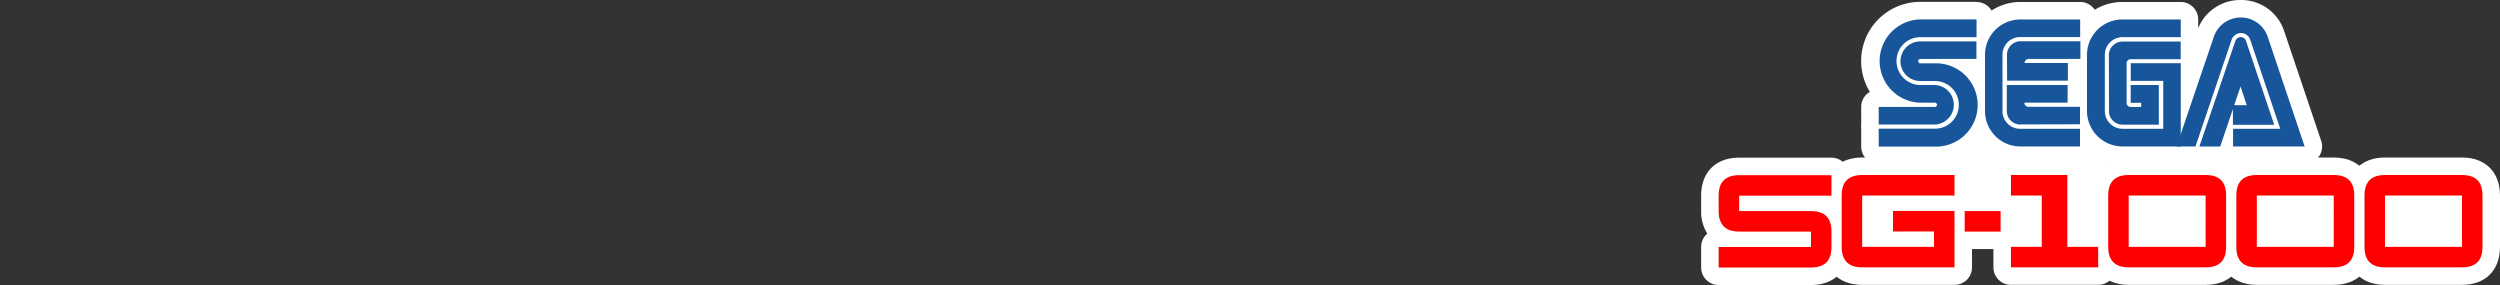 <svg xmlns="http://www.w3.org/2000/svg" viewBox="0 0 1000 114"><rect x="0" y="0" width="1000" height="114" fill="#333333" stroke="none"/><title>logo_right</title><g id="Layer_2" data-name="Layer 2"><rect x="778.78" y="52.81" width="34.27" height="39.82" fill="#fff"/><rect x="825.67" y="58.64" width="17.84" height="33.99" fill="#fff"/><rect x="837.23" y="78.21" width="146.44" height="17.94" fill="#fff"/><rect x="881.01" y="58.58" width="21.72" height="14.14" fill="#fff"/></g><g id="Layer_1" data-name="Layer 1"><path d="M751.48,62.14a3.5,3.5,0,0,1-3.5-3.5V51.46a3.5,3.5,0,0,1,3.5-3.5H774a6,6,0,1,0,0-12.06h-5.89a11.42,11.42,0,0,1,0-22.84h22.51a3.48,3.48,0,0,1,3.5,3.53l0,7a3.5,3.5,0,0,1-3.5,3.47h-3A20.15,20.15,0,0,1,774,62.14Z" fill="#fff"/><path d="M790.62,16.56l0,7H768.11a.89.89,0,0,0-.85.91.88.88,0,0,0,.85.85H774a16.66,16.66,0,1,1,0,33.31H751.48V51.46H774a9.53,9.53,0,1,0,0-19.06h-5.89a7.92,7.92,0,0,1,0-15.84h22.51m0-7H768.11a14.92,14.92,0,0,0,0,29.84H774A2.59,2.59,0,0,1,776.55,42,2.53,2.53,0,0,1,774,44.46H751.48a7,7,0,0,0-7,7v7.18a7,7,0,0,0,7,7H774a23.66,23.66,0,0,0,20.17-36.06,7,7,0,0,0,3.4-5.95l0-7a7,7,0,0,0-7-7.06Zm0,14h0Z" fill="#fff"/><path d="M751.48,53.32a3.5,3.5,0,0,1-3.5-3.5V42.75a3.5,3.5,0,0,1,3.5-3.5h3a20.16,20.16,0,0,1,13.6-35h22.46a3.5,3.5,0,0,1,3.5,3.47l0,7.12a3.48,3.48,0,0,1-3.5,3.53H768.11a6.06,6.06,0,0,0,0,12.12H774a11.42,11.42,0,0,1,0,22.84Z" fill="#fff"/><path d="M790.57,7.74l0,7.12H768.11a9.48,9.48,0,0,0-9.5,9.5,9.59,9.59,0,0,0,9.5,9.62H774a7.92,7.92,0,0,1,0,15.84H751.48V42.75h22.46a.85.85,0,1,0,0-1.7h-5.83a16.66,16.66,0,0,1,0-33.31h22.46m0-7H768.11a23.65,23.65,0,0,0-20.17,36,7,7,0,0,0-3.46,6v7.07a7,7,0,0,0,7,7H774A14.92,14.92,0,0,0,774,27h-5.89a2.6,2.6,0,0,1-2.5-2.62,2.48,2.48,0,0,1,2.5-2.5h22.51a7,7,0,0,0,7-7l0-7.13a7,7,0,0,0-7-6.94Z" fill="#fff"/><path d="M808.1,62.08a17.66,17.66,0,0,1-17.64-17.64V21.93A17.67,17.67,0,0,1,808.1,4.29h24a3.5,3.5,0,0,1,3.5,3.5v7.07a3.5,3.5,0,0,1-3.5,3.5h-24a3.57,3.57,0,0,0-3.57,3.46V44.44A3.53,3.53,0,0,0,808.1,48H832a3.5,3.5,0,0,1,3.5,3.5v7.07a3.5,3.5,0,0,1-3.5,3.5Z" fill="#fff"/><path d="M832.14,7.79v7.07h-24a7.05,7.05,0,0,0-7.07,7V44.44a7,7,0,0,0,7.07,7.07H832v7.07H808.1A14.15,14.15,0,0,1,794,44.44V21.93A14.15,14.15,0,0,1,808.1,7.79h24m0-7h-24A21.17,21.17,0,0,0,787,21.93V44.44A21.17,21.17,0,0,0,808.1,65.58H832a7,7,0,0,0,7-7V51.51a7,7,0,0,0-7-7H808a.22.22,0,0,1,0-.06V21.89a.15.15,0,0,1,.07,0h24a7,7,0,0,0,7-7V7.79a7,7,0,0,0-7-7Z" fill="#fff"/><path d="M802.84,35.78a3.5,3.5,0,0,1-3.5-3.48L799.29,22A8.92,8.92,0,0,1,808.16,13h24a3.5,3.5,0,0,1,3.5,3.5v7.07a3.5,3.5,0,0,1-3.5,3.5h-1.54v5.21a3.49,3.49,0,0,1-3.5,3.5Z" fill="#fff"/><path d="M832.2,16.5v7.07H811.5a1.61,1.61,0,0,0-1.64,1.64h17.3v7.07H802.84l-.05-10.35a5.42,5.42,0,0,1,5.37-5.43h24m0-7h-24a12.42,12.42,0,0,0-12.37,12.43l.05,10.39a7,7,0,0,0,7,7h24.32a7,7,0,0,0,7-7v-2a7,7,0,0,0,5-6.72V16.5a7,7,0,0,0-7-7Z" fill="#fff"/><path d="M808.1,53.32a8.88,8.88,0,0,1-8.87-8.88V34a3.5,3.5,0,0,1,3.5-3.5h24.32a3.5,3.5,0,0,1,3.5,3.5v5.21H832a3.5,3.5,0,0,1,3.5,3.5v7a3.5,3.5,0,0,1-3.49,3.5Z" fill="#fff"/><path d="M827.05,34v7.07H809.74a1.61,1.61,0,0,0,1.64,1.64H832v7l-23.87.06a5.41,5.41,0,0,1-5.37-5.38V34h24.32m0-7H802.73a7,7,0,0,0-7,7v10.4A12.39,12.39,0,0,0,808.1,56.82L832,56.76a7,7,0,0,0,7-7v-7a7,7,0,0,0-4.92-6.69V34a7,7,0,0,0-7-7Z" fill="#fff"/><path d="M879.76,62.08a3.5,3.5,0,0,1-3.31-4.63l14.4-42.23a5.8,5.8,0,0,1,5.43-3.86,5.67,5.67,0,0,1,5.48,4L913,48.81a3.5,3.5,0,0,1-3.31,4.62H893.53l-2.14,6.28a3.49,3.49,0,0,1-3.31,2.37Z" fill="#fff"/><path d="M896.28,14.86a2.18,2.18,0,0,1,2.15,1.59l11.26,33.48H893.17V43.6l-5.09,15h-8.32l14.37-42.13a2.31,2.31,0,0,1,2.15-1.59m-2.59,27.21h5l-2.49-7.47-2.53,7.47m2.59-34.21a9.27,9.27,0,0,0-8.7,6.13,1.18,1.18,0,0,0-.07.2L873.14,56.32a7,7,0,0,0,6.62,9.26h8.32a7,7,0,0,0,6.63-4.75l1.32-3.9h13.66a7,7,0,0,0,6.63-9.23L905.09,14.3a9.15,9.15,0,0,0-8.81-6.44Z" fill="#fff"/><path d="M849,53.37a8.93,8.93,0,0,1-8.93-8.93L840,22.05a8.93,8.93,0,0,1,8.93-8.93h23.3a3.5,3.5,0,0,1,3.5,3.5v7.07a3.5,3.5,0,0,1-3.5,3.5h-18.1v3.35h9.39A3.5,3.5,0,0,1,867,34V49.87a3.5,3.5,0,0,1-3.5,3.5Z" fill="#fff"/><path d="M872.24,16.62v7.07h-20a1.61,1.61,0,0,0-1.64,1.64V41.16a1.67,1.67,0,0,0,1.64,1.64h4.18V41.16h-4.18V34h11.25V49.87H849a5.47,5.47,0,0,1-5.43-5.43h0l-.06-22.39a5.47,5.47,0,0,1,5.43-5.43h23.3m0-7h-23.3a12.44,12.44,0,0,0-12.43,12.43l.06,22.41A12.43,12.43,0,0,0,849,56.87h14.53a7,7,0,0,0,7-7V34a7,7,0,0,0-.85-3.35h2.56a7,7,0,0,0,7-7V16.62a7,7,0,0,0-7-7Z" fill="#fff"/><path d="M893.23,62.08a3.49,3.49,0,0,1-3.5-3.5V51.51a3.5,3.5,0,0,1,3.5-3.5h14L896.7,17a.36.36,0,0,0-.36-.23.45.45,0,0,0-.43.26L881.44,59.71a3.5,3.5,0,0,1-3.32,2.37H849a17.69,17.69,0,0,1-17.7-17.64V21.93A17.66,17.66,0,0,1,848.94,4.29H872.3a3.5,3.5,0,0,1,3.5,3.5v7.07a3.5,3.5,0,0,1-3.5,3.5H849a3.57,3.57,0,0,0-3.57,3.57V44.44A3.6,3.6,0,0,0,849.05,48h12.68V35.84h-9.45a3.5,3.5,0,0,1-3.5-3.5V25.27a3.5,3.5,0,0,1,3.5-3.5h20a3.5,3.5,0,0,1,3.5,3.5v7.07l6.46-19a14.88,14.88,0,0,1,28,0l14.86,44.07a3.49,3.49,0,0,1-3.31,4.61Z" fill="#fff"/><path d="M896.28,7A11,11,0,0,1,907,14.47l14.88,44.11H893.23V51.51h18.83L900,15.65a3.89,3.89,0,0,0-3.62-2.43,4,4,0,0,0-3.68,2.43L878.12,58.58H849a14.19,14.19,0,0,1-14.2-14.14V21.93A14.15,14.15,0,0,1,848.94,7.79H872.3v7.07H849a7.07,7.07,0,0,0-7.07,7.07V44.44a7.11,7.11,0,0,0,7.12,7.07h16.18V32.34h-13V25.27h20V53.44l13.29-39A11,11,0,0,1,896.28,7m0-7a18.16,18.16,0,0,0-17,11.26V7.79a7,7,0,0,0-7-7H848.94A21.17,21.17,0,0,0,827.8,21.93V44.44A21.19,21.19,0,0,0,849,65.58h29.12a7,7,0,0,0,6.63-4.75l1.48-4.35v2.1a7,7,0,0,0,7,7h28.62a7,7,0,0,0,6.63-9.23l-14.85-44A18.07,18.07,0,0,0,896.28,0ZM890,45.29l6.28-18.57,6,17.79h-9.08a6.92,6.92,0,0,0-3.21.78Zm-41-.78a.17.17,0,0,1-.13-.08V38.49a7,7,0,0,0,3.36.85h6v5.17Z" fill="#fff"/><path d="M902.73,110.44c-7.44,0-11.7-4.26-11.7-11.7V78.21c0-7.44,4.26-11.7,11.7-11.7H933.5c7.43,0,11.7,4.26,11.7,11.7V98.74c0,7.44-4.27,11.7-11.7,11.7ZM930,95.24V81.71H906.23V95.24Z" fill="#fff"/><path d="M933.5,70c5.48,0,8.2,2.71,8.2,8.2V98.74c0,5.49-2.72,8.2-8.2,8.2H902.73c-5.49,0-8.2-2.71-8.2-8.2V78.21c0-5.49,2.71-8.2,8.2-8.2H933.5M902.73,98.74H933.5V78.21H902.73V98.74M933.5,63H902.73c-9.38,0-15.2,5.82-15.2,15.2V98.74c0,9.38,5.82,15.2,15.2,15.2H933.5c9.37,0,15.2-5.82,15.2-15.2V78.21c0-9.38-5.83-15.2-15.2-15.2Zm-23.77,22.2H926.5v6.53H909.73V85.21Z" fill="#fff"/><path d="M954,110.44c-7.44,0-11.7-4.26-11.7-11.7V78.21c0-7.44,4.26-11.7,11.7-11.7H984.8c7.44,0,11.7,4.26,11.7,11.7V98.74c0,7.44-4.26,11.7-11.7,11.7Zm27.27-15.2V81.71H957.53V95.24Z" fill="#fff"/><path d="M984.8,70c5.49,0,8.2,2.71,8.2,8.2V98.74c0,5.49-2.71,8.2-8.2,8.2H954c-5.49,0-8.2-2.71-8.2-8.2V78.21c0-5.49,2.71-8.2,8.2-8.2H984.8M954,98.74H984.8V78.21H954V98.74M984.8,63H954c-9.38,0-15.2,5.82-15.2,15.2V98.74c0,9.38,5.82,15.2,15.2,15.2H984.8c9.38,0,15.2-5.82,15.2-15.2V78.21c0-9.38-5.82-15.2-15.2-15.2ZM961,85.21H977.8v6.53H961V85.21Z" fill="#fff"/><path d="M687.46,110.5A3.5,3.5,0,0,1,684,107V98.8a3.5,3.5,0,0,1,3.5-3.5h3.18c-4.26-1.6-6.68-5.41-6.68-10.87V78.27c0-7.44,4.26-11.7,11.7-11.7h36.93a3.49,3.49,0,0,1,3.5,3.5v8.2a3.5,3.5,0,0,1-3.5,3.5H729.5c4.25,1.58,6.59,5.35,6.59,10.86V98.8c0,7.44-4.26,11.7-11.7,11.7Z" fill="#fff"/><path d="M732.59,70.07v8.2H695.66v6.16h28.73c5.49,0,8.2,2.72,8.2,8.2V98.8c0,5.49-2.71,8.2-8.2,8.2H687.46V98.8h36.93V92.63H695.66c-5.43,0-8.2-2.77-8.2-8.2V78.27c0-5.49,2.71-8.2,8.2-8.2h36.93m0-7H695.66c-9.38,0-15.2,5.82-15.2,15.2v6.16a16.21,16.21,0,0,0,2.47,9,7,7,0,0,0-2.47,5.34V107a7,7,0,0,0,7,7h36.93c9.38,0,15.2-5.82,15.2-15.2V92.63a16.41,16.41,0,0,0-2.42-9.06,7,7,0,0,0,2.42-5.3v-8.2a7,7,0,0,0-7-7Z" fill="#fff"/><path d="M804.37,110.44a3.5,3.5,0,0,1-3.5-3.5v-8.2a3.5,3.5,0,0,1,3.5-3.5h8.83V81.71h-8.83a3.5,3.5,0,0,1-3.5-3.5V70a3.5,3.5,0,0,1,3.5-3.5h22.57a3.5,3.5,0,0,1,3.5,3.5V95.24h8.83a3.5,3.5,0,0,1,3.5,3.5v8.2a3.5,3.5,0,0,1-3.5,3.5Z" fill="#fff"/><path d="M826.94,70V98.74h12.33v8.2h-34.9v-8.2H816.7V78.21H804.37V70h22.57m0-7H804.37a7,7,0,0,0-7,7v8.2a7,7,0,0,0,7,7h5.33v6.53h-5.33a7,7,0,0,0-7,7v8.2a7,7,0,0,0,7,7h34.9a7,7,0,0,0,7-7v-8.2a7,7,0,0,0-7-7h-5.33V70a7,7,0,0,0-7-7Z" fill="#fff"/><rect x="782.37" y="80.93" width="21.37" height="15.2" rx="3.5" fill="#fff"/><path d="M800.24,84.43v8.2H785.87v-8.2h14.37m0-7H785.87a7,7,0,0,0-7,7v8.2a7,7,0,0,0,7,7h14.37a7,7,0,0,0,7-7v-8.2a7,7,0,0,0-7-7Z" fill="#fff"/><path d="M744.87,110.44c-7.44,0-11.7-4.26-11.7-11.7V78.21c0-7.44,4.26-11.7,11.7-11.7H781.8a3.5,3.5,0,0,1,3.5,3.5v8.2a3.49,3.49,0,0,1-1.84,3.08,3.49,3.49,0,0,1,1.84,3.09v22.56a3.5,3.5,0,0,1-3.5,3.5Zm10.06-15.2a3.47,3.47,0,0,1-1.23-2.66v-8.2a3.47,3.47,0,0,1,1.23-2.67h-6.56V95.24Z" fill="#fff"/><path d="M781.8,70v8.2H744.87V98.74H773.6V92.58H757.2v-8.2h24.6v22.56H744.87c-5.43,0-8.2-2.71-8.2-8.2V78.21c0-5.49,2.71-8.2,8.2-8.2H781.8m0-7H744.87c-9.38,0-15.2,5.82-15.2,15.2V98.74c0,9.38,5.82,15.2,15.2,15.2H781.8a7,7,0,0,0,7-7V84.38a7.08,7.08,0,0,0-.71-3.09,7,7,0,0,0,.71-3.08V70a7,7,0,0,0-7-7Z" fill="#fff"/><path d="M851.48,110.44c-7.43,0-11.7-4.26-11.7-11.7V78.21c0-7.44,4.27-11.7,11.7-11.7h30.77c7.44,0,11.71,4.26,11.71,11.7V98.74c0,7.44-4.27,11.7-11.71,11.7Zm27.27-15.2V81.71H855V95.24Z" fill="#fff"/><path d="M882.25,70c5.49,0,8.2,2.71,8.2,8.2V98.74c0,5.49-2.71,8.2-8.2,8.2H851.48c-5.48,0-8.2-2.71-8.2-8.2V78.21c0-5.49,2.72-8.2,8.2-8.2h30.77M851.48,98.74h30.77V78.21H851.48V98.74M882.25,63H851.48c-9.37,0-15.2,5.82-15.2,15.2V98.74c0,9.38,5.83,15.2,15.2,15.2h30.77c9.38,0,15.2-5.82,15.2-15.2V78.21c0-9.38-5.82-15.2-15.2-15.2Zm-23.77,22.2h16.77v6.53H858.48V85.21Z" fill="#fff"/><path d="M751.48,58.64H774a16.66,16.66,0,1,0,0-33.31h-5.89a.88.88,0,0,1-.85-.85.89.89,0,0,1,.85-.91h22.46l0-7H768.11a7.92,7.92,0,0,0,0,15.84H774a9.53,9.53,0,1,1,0,19.06H751.48v7.18Z" fill="#17569b"/><path d="M751.48,49.82H774A7.92,7.92,0,0,0,774,34h-5.89a9.59,9.59,0,0,1-9.5-9.62,9.48,9.48,0,0,1,9.5-9.5h22.51l0-7.12H768.11a16.66,16.66,0,0,0,0,33.31h5.83a.85.85,0,1,1,0,1.7H751.48v7.07Zm56.62,1.69A7,7,0,0,1,801,44.44V21.82a7.05,7.05,0,0,1,7.07-7h24V7.79h-24A14.15,14.15,0,0,0,794,21.93V44.44A14.15,14.15,0,0,0,808.1,58.58H832V51.51Z" fill="#17569b"/><path d="M802.79,21.93a5.42,5.42,0,0,1,5.37-5.43h24v7.07H811.5a1.61,1.61,0,0,0-1.64,1.64h17.3v7.07H802.84l-.05-10.35Zm5.31,27.89a5.41,5.41,0,0,1-5.37-5.38V34h24.32v7.07H809.74a1.61,1.61,0,0,0,1.64,1.64H832v7l-23.87.06Zm40.95,1.69a7.11,7.11,0,0,1-7.12-7.07V21.93A7.07,7.07,0,0,1,849,14.86h23.3V7.79H848.94A14.15,14.15,0,0,0,834.8,21.93V44.44A14.19,14.19,0,0,0,849,58.58h23.3V25.27h-20v7.07h13V51.51Z" fill="#17569b"/><path d="M843.57,44.44A5.47,5.47,0,0,0,849,49.87h14.53V34H852.28v7.12h4.18V42.8h-4.18a1.67,1.67,0,0,1-1.64-1.64V25.33a1.61,1.61,0,0,1,1.64-1.64h20V16.62h-23.3a5.47,5.47,0,0,0-5.43,5.43l.06,22.39Zm50.56-28a2.31,2.31,0,0,1,2.15-1.59,2.18,2.18,0,0,1,2.15,1.59l11.26,33.48H893.17V42.07h5.54l-2.49-7.47-8.14,24h-8.32Z" fill="#17569b"/><path d="M912.06,51.51H893.23v7.07h28.62L907,14.47a11.38,11.38,0,0,0-21.38,0l-15,44.11h7.57l14.54-42.93a4,4,0,0,1,3.68-2.43A3.89,3.89,0,0,1,900,15.65l12.1,35.86Z" fill="#17569b"/><path d="M687.46,84.43V78.27c0-5.49,2.71-8.2,8.2-8.2h36.93v8.2H695.66v6.16h28.73c5.49,0,8.2,2.72,8.2,8.2V98.8c0,5.49-2.71,8.2-8.2,8.2H687.46V98.8h36.93V92.63H695.66C690.23,92.63,687.46,89.86,687.46,84.43Zm49.21,14.31V78.21c0-5.49,2.71-8.2,8.2-8.2H781.8v8.2H744.87V98.74H773.6V92.58H757.2v-8.2h24.6v22.56H744.87c-5.43,0-8.2-2.71-8.2-8.2Zm49.2-6.11v-8.2h14.37v8.2Zm18.5,14.31v-8.2H816.7V78.21H804.37V70h22.57V98.74h12.33v8.2Zm86.08-8.2c0,5.49-2.71,8.2-8.2,8.2H851.48c-5.48,0-8.2-2.71-8.2-8.2V78.21c0-5.49,2.72-8.2,8.2-8.2h30.77c5.49,0,8.2,2.71,8.2,8.2Zm-8.2,0V78.21H851.48V98.74Zm59.45,0c0,5.49-2.72,8.2-8.2,8.2H902.73c-5.49,0-8.2-2.71-8.2-8.2V78.21c0-5.49,2.71-8.2,8.2-8.2H933.5c5.48,0,8.2,2.71,8.2,8.2Zm-8.2,0V78.21H902.73V98.74Zm59.5,0c0,5.49-2.71,8.2-8.2,8.2H954c-5.49,0-8.2-2.71-8.2-8.2V78.21c0-5.49,2.71-8.2,8.2-8.2H984.8c5.49,0,8.2,2.71,8.2,8.2Zm-8.2,0V78.21H954V98.74Z" fill="red"/></g></svg>